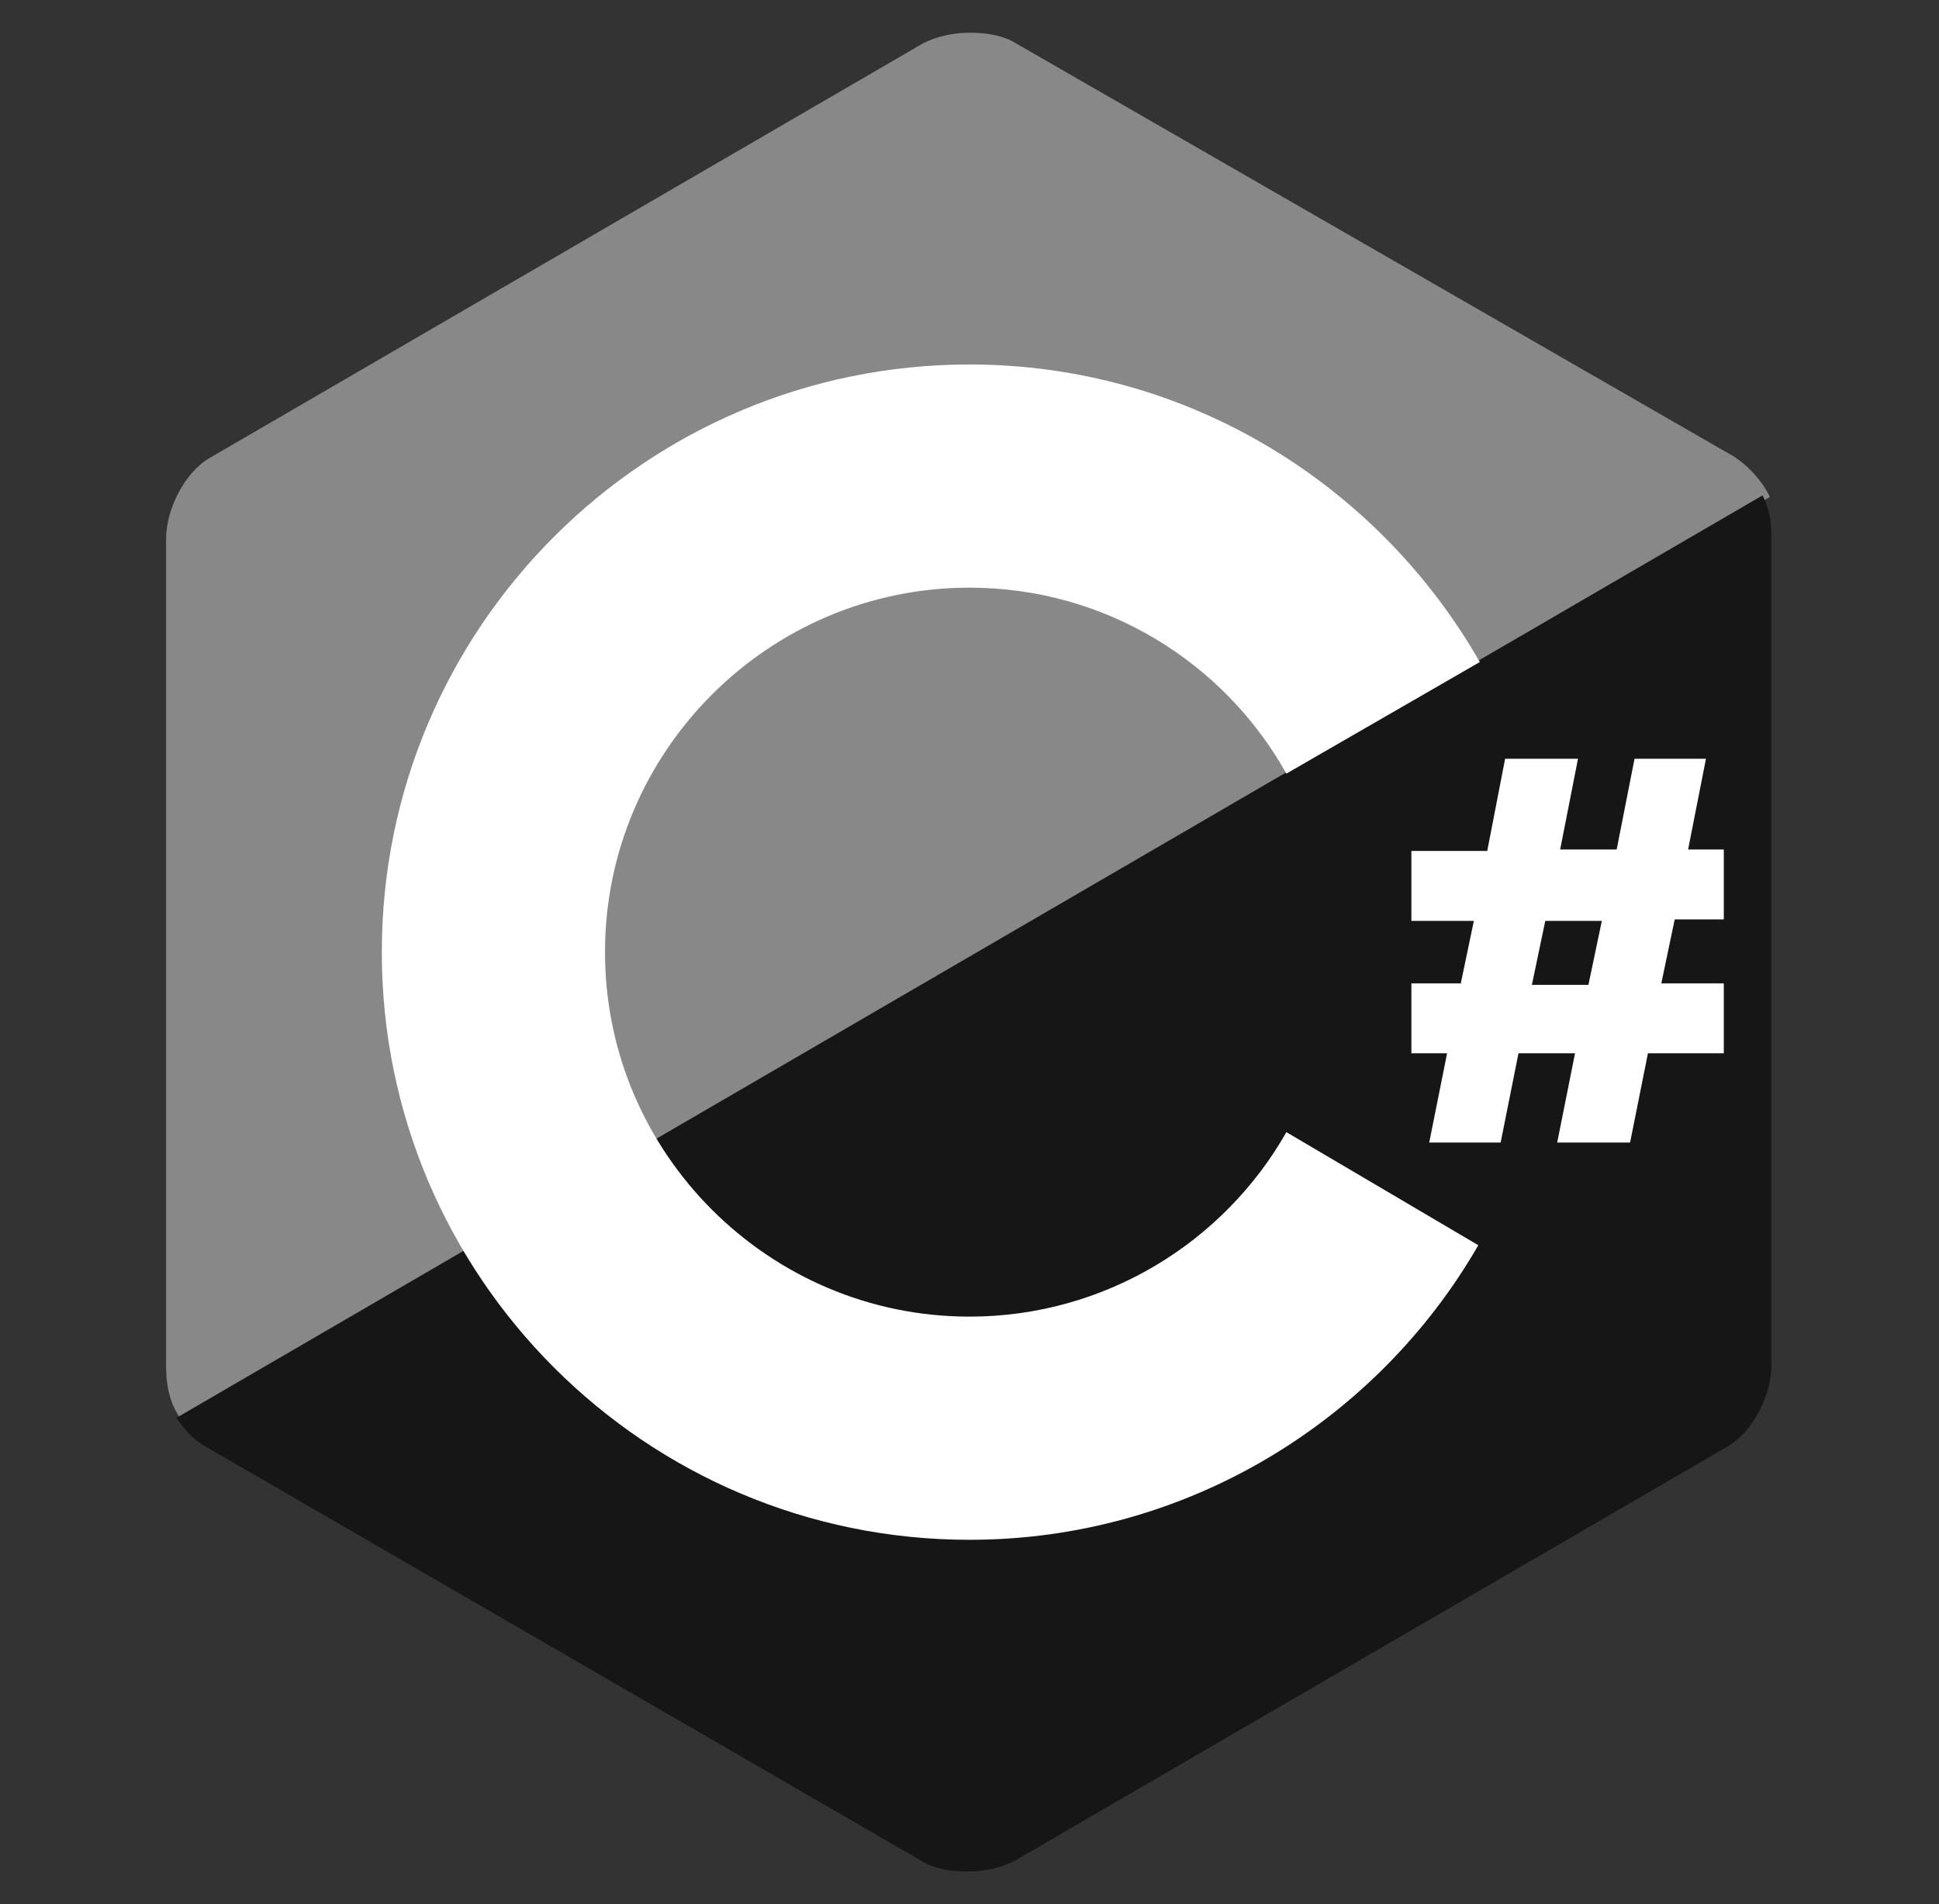 <svg width="56" height="55" viewBox="0 0 56 55" fill="none" xmlns="http://www.w3.org/2000/svg">
<rect x="0" y="0" width="56" height="55" fill="#333333" stroke="none"/>
<path d="M50.086 13.191L29.332 1.246C28.988 1.031 28.516 0.945 28 0.945C27.484 0.945 27.012 1.074 26.668 1.246L6.043 13.234C5.312 13.664 4.797 14.738 4.797 15.555V39.488C4.797 39.961 4.883 40.52 5.227 40.992L51.117 14.352C50.859 13.836 50.473 13.449 50.086 13.191Z" fill="#888888"/>
<path d="M5.098 40.949C5.312 41.293 5.613 41.594 5.914 41.766L26.625 53.754C26.969 53.969 27.441 54.055 27.957 54.055C28.473 54.055 28.945 53.926 29.289 53.754L49.914 41.766C50.645 41.336 51.16 40.262 51.16 39.445V15.512C51.16 15.125 51.117 14.695 50.902 14.309L5.098 40.949Z" fill="#161616"/>
<path d="M37.152 32.699C35.348 35.879 31.91 38.027 28 38.027C22.199 38.027 17.473 33.301 17.473 27.5C17.473 21.699 22.199 16.973 28 16.973C31.91 16.973 35.348 19.121 37.152 22.344L42.738 19.121C39.816 14.008 34.316 10.527 28 10.527C18.633 10.527 11.027 18.133 11.027 27.5C11.027 36.867 18.633 44.473 28 44.473C34.273 44.473 39.773 41.035 42.695 35.965L37.152 32.699ZM42.18 28.445L42.566 26.598H40.762V24.578H42.953L43.469 21.914H45.574L45.059 24.535H46.691L47.207 21.914H49.27L48.754 24.535H49.785V26.555H48.367L47.98 28.402H49.785V30.422H47.594L47.078 33H44.973L45.488 30.422H43.855L43.34 33H41.277L41.793 30.422H40.762V28.402H42.18V28.445ZM44.242 28.445H45.875L46.262 26.598H44.629L44.242 28.445Z" fill="white"/>
</svg>
